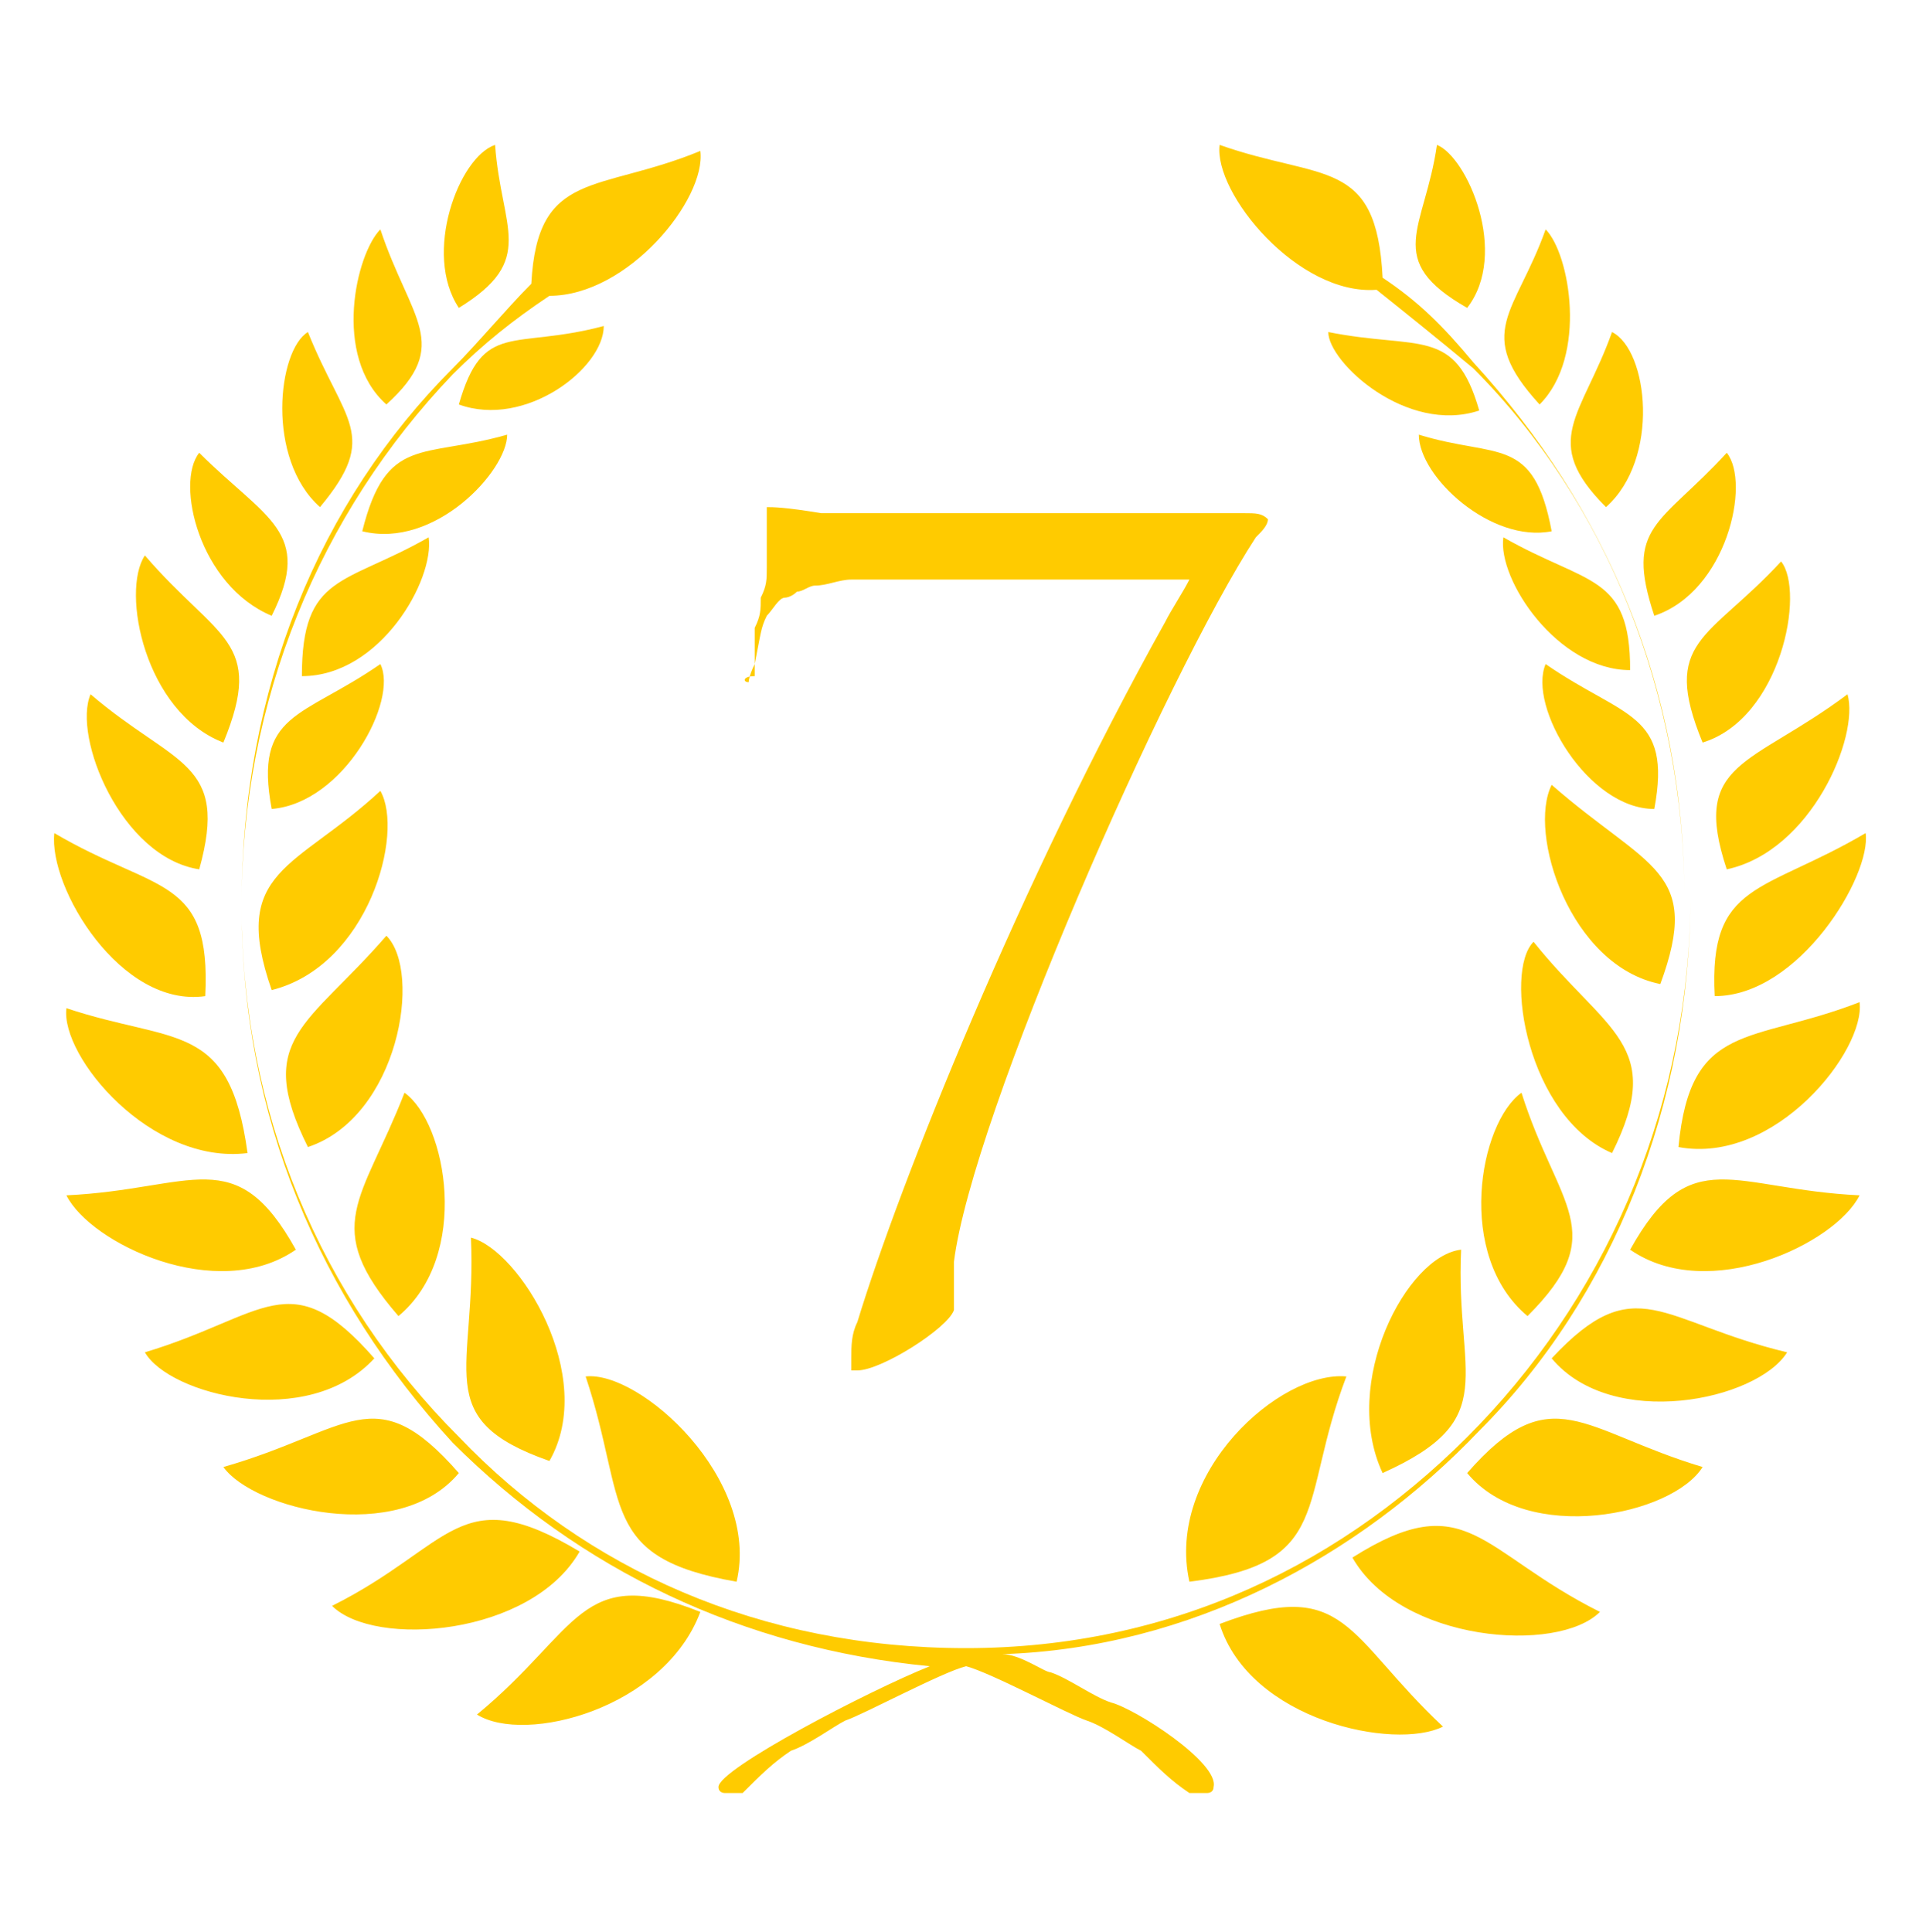 <svg xmlns="http://www.w3.org/2000/svg" xml:space="preserve" id="Capa_1" x="0" y="0" style="enable-background:new 0 0 31.9 32" version="1.1" viewBox="0 0 31.9 32"><style>.st0{fill:#ffcb00}</style><path d="M19.7 26.2c2.4-.3 1.8-1.3 2.6-3.4-1.1-.1-3 1.6-2.6 3.4zM22 5.5c0 .5 1.3 1.7 2.5 1.3-.4-1.4-1-1-2.5-1.3zM22.9 24.4c2-.9 1.2-1.6 1.3-3.7-.9.1-2 2.2-1.3 3.7zM25.6 11c-.3.7.7 2.4 1.8 2.4.3-1.6-.5-1.5-1.8-2.4zM23.5 7.2c0 .7 1.2 1.8 2.2 1.6-.3-1.6-.9-1.2-2.2-1.6zM24.9 8.9c-.1.7.9 2.2 2.1 2.2 0-1.6-.7-1.4-2.1-2.2zM6.7 18.1c-.7 1.8-1.4 2.2-.1 3.7 1.2-1 .8-3.2.1-3.7zM6.4 15.5C5.1 17 4.2 17.2 5.1 19c1.5-.5 1.9-2.9 1.3-3.5zM7.1 8.9c-1.4.8-2.1.6-2.1 2.3 1.3 0 2.2-1.6 2.1-2.3zM4.5 13.4c1.2-.1 2.1-1.8 1.8-2.4-1.3.9-2.1.8-1.8 2.4zM4.5 16.4c1.6-.4 2.2-2.6 1.8-3.3-1.4 1.3-2.5 1.3-1.8 3.3zM8.4 7.2c-1.4.4-2 0-2.4 1.6 1.2.3 2.4-1 2.4-1.6zM27.4 10.2c1.2-.4 1.6-2.2 1.2-2.7-1.1 1.2-1.7 1.2-1.2 2.7zM26.7 5.5c-.5 1.4-1.2 1.8-.1 2.9.9-.8.7-2.6.1-2.9zM28.2 12.3c1.3-.4 1.7-2.5 1.3-3-1.2 1.3-2 1.3-1.3 3zM28.6 14.4c1.4-.3 2.2-2.2 2-2.9-1.6 1.2-2.6 1.1-2 2.9zM25.7 13c-.4.8.3 3 1.8 3.3.7-1.9-.2-1.9-1.8-3.3zM28.4 16.5c1.4 0 2.6-2 2.5-2.7-1.7 1-2.6.8-2.5 2.7zM25.3 21.8c1.4-1.4.5-1.8-.1-3.7-.7.5-1.1 2.7.1 3.7zM25.6 3.8c-.5 1.4-1.2 1.7-.1 2.9.8-.8.5-2.5.1-2.9zM26.7 19.1c.9-1.8-.1-2-1.3-3.5-.5.5-.1 2.9 1.3 3.5zM24.3 5.1c.7-.9 0-2.5-.5-2.7-.2 1.4-.9 1.9.5 2.7zM20.2 26.9c.5 1.6 2.9 2.1 3.7 1.7-1.6-1.5-1.6-2.5-3.7-1.7zM7.9 28.4c.8.5 3.1-.1 3.7-1.7-2-.8-2 .3-3.7 1.7zM9.6 25.7c-2-1.2-2.1-.1-4.1.9.7.7 3.3.5 4.1-.9zM6.2 22.5c-1.4-1.6-1.8-.7-3.8-.1.4.7 2.7 1.3 3.8.1zM7.6 24.4c-1.4-1.6-1.8-.7-3.9-.1.5.7 2.9 1.3 3.9.1zM9.1 24.2c.8-1.4-.5-3.5-1.3-3.7.1 2.2-.7 3 1.3 3.7zM25.7 22.5c1 1.2 3.4.7 3.9-.1-2.1-.5-2.5-1.4-3.9.1zM27.8 19c1.6.3 3.1-1.6 3-2.4-1.8.7-2.8.3-3 2.4zM27 20.7c1.3.9 3.4-.1 3.8-.9-2.1-.1-2.8-.9-3.8.9zM22.4 25.8c.8 1.4 3.4 1.6 4.1.9-2-1-2.2-2.1-4.1-.9zM4.9 20.7c-1-1.8-1.7-1-3.8-.9.4.8 2.5 1.8 3.8.9zM24.3 24.4c1 1.2 3.4.7 3.9-.1-2-.6-2.5-1.5-3.9.1z" class="st0"/><path d="M18.4 28.2c-.3-.1-.7-.4-1-.5-.1 0-.5-.3-.8-.3 3.1-.1 5.9-1.6 7.9-3.7 2.2-2.2 3.5-5.4 3.5-8.9 0 3.4-1.3 6.5-3.5 8.8s-5.1 3.7-8.5 3.7-6.3-1.3-8.4-3.5C5.3 21.5 4 18.4 4 15c0 3.5 1.3 6.5 3.5 8.9 2.1 2.1 4.8 3.4 7.9 3.7-1 .4-3.5 1.7-3.5 2 0 .1.1.1.1.1h.3c.3-.3.5-.5.8-.7.3-.1.7-.4.9-.5.3-.1 1.6-.8 2-.9.4.1 1.7.8 2 .9.3.1.7.4.9.5.3.3.5.5.8.7h.3s.1 0 .1-.1c.1-.4-1.3-1.3-1.7-1.4z" class="st0"/><path d="M22.9 4.6c-.1-2-1-1.6-2.7-2.2-.1.8 1.3 2.5 2.6 2.4.5.4 1 .8 1.6 1.3 2.2 2.2 3.5 5.4 3.5 8.8 0-3.5-1.3-6.5-3.5-8.9-.5-.6-.9-1-1.5-1.4zM9.1 4.9c1.3 0 2.6-1.6 2.5-2.4-1.7.7-2.7.3-2.8 2.2-.4.4-.9 1-1.3 1.4C5.3 8.3 4 11.4 4 15c0-3.4 1.3-6.5 3.5-8.8.5-.5 1-.9 1.6-1.3zM6.3 3.8c-.4.4-.8 2.1.1 2.9 1.1-1 .4-1.4-.1-2.9zM5.1 5.5c-.5.3-.7 2.1.2 2.9 1-1.2.4-1.4-.2-2.9z" class="st0"/><path d="M8.2 2.4c-.6.2-1.2 1.8-.6 2.7 1.3-.8.7-1.3.6-2.7zM10 5.4c-1.5.4-2-.1-2.4 1.3 1.1.4 2.4-.6 2.4-1.3zM12.2 26.2c.4-1.7-1.6-3.5-2.5-3.4.7 2.1.2 3 2.5 3.4zM1.1 16.7c-.1.8 1.4 2.6 3 2.4-.3-2.2-1.2-1.8-3-2.4zM3.3 14.4c.5-1.8-.4-1.7-1.8-2.9-.3.7.5 2.7 1.8 2.9zM4.5 10.2c.7-1.4-.1-1.6-1.2-2.7-.4.5 0 2.2 1.2 2.7zM3.4 16.5c.1-2-.8-1.7-2.5-2.7-.1.9 1.1 2.9 2.5 2.7zM3.7 12.3c.7-1.7-.1-1.7-1.3-3.1-.4.6 0 2.6 1.3 3.1zM12.4 11.3s0-.1.1-.3c.1-.5.1-.6.2-.8.1-.1.2-.3.3-.3 0 0 .1 0 .2-.1.1 0 .2-.1.3-.1.2 0 .4-.1.6-.1h5.6c-.1.2-.3.5-.4.7-2.4 4.3-4.4 9.3-5.1 11.6-.1.2-.1.4-.1.6v.2h.1c.4 0 1.5-.7 1.6-1V20.9c.3-2.4 3.5-9.7 5-12 .1-.1.2-.2.2-.3-.1-.1-.2-.1-.4-.1H13.6c-.6-.1-.8-.1-.9-.1v1c0 .2 0 .3-.1.5 0 .2 0 .3-.1.5v.8c-.2 0-.2.1-.1.1z" class="st0"/></svg>